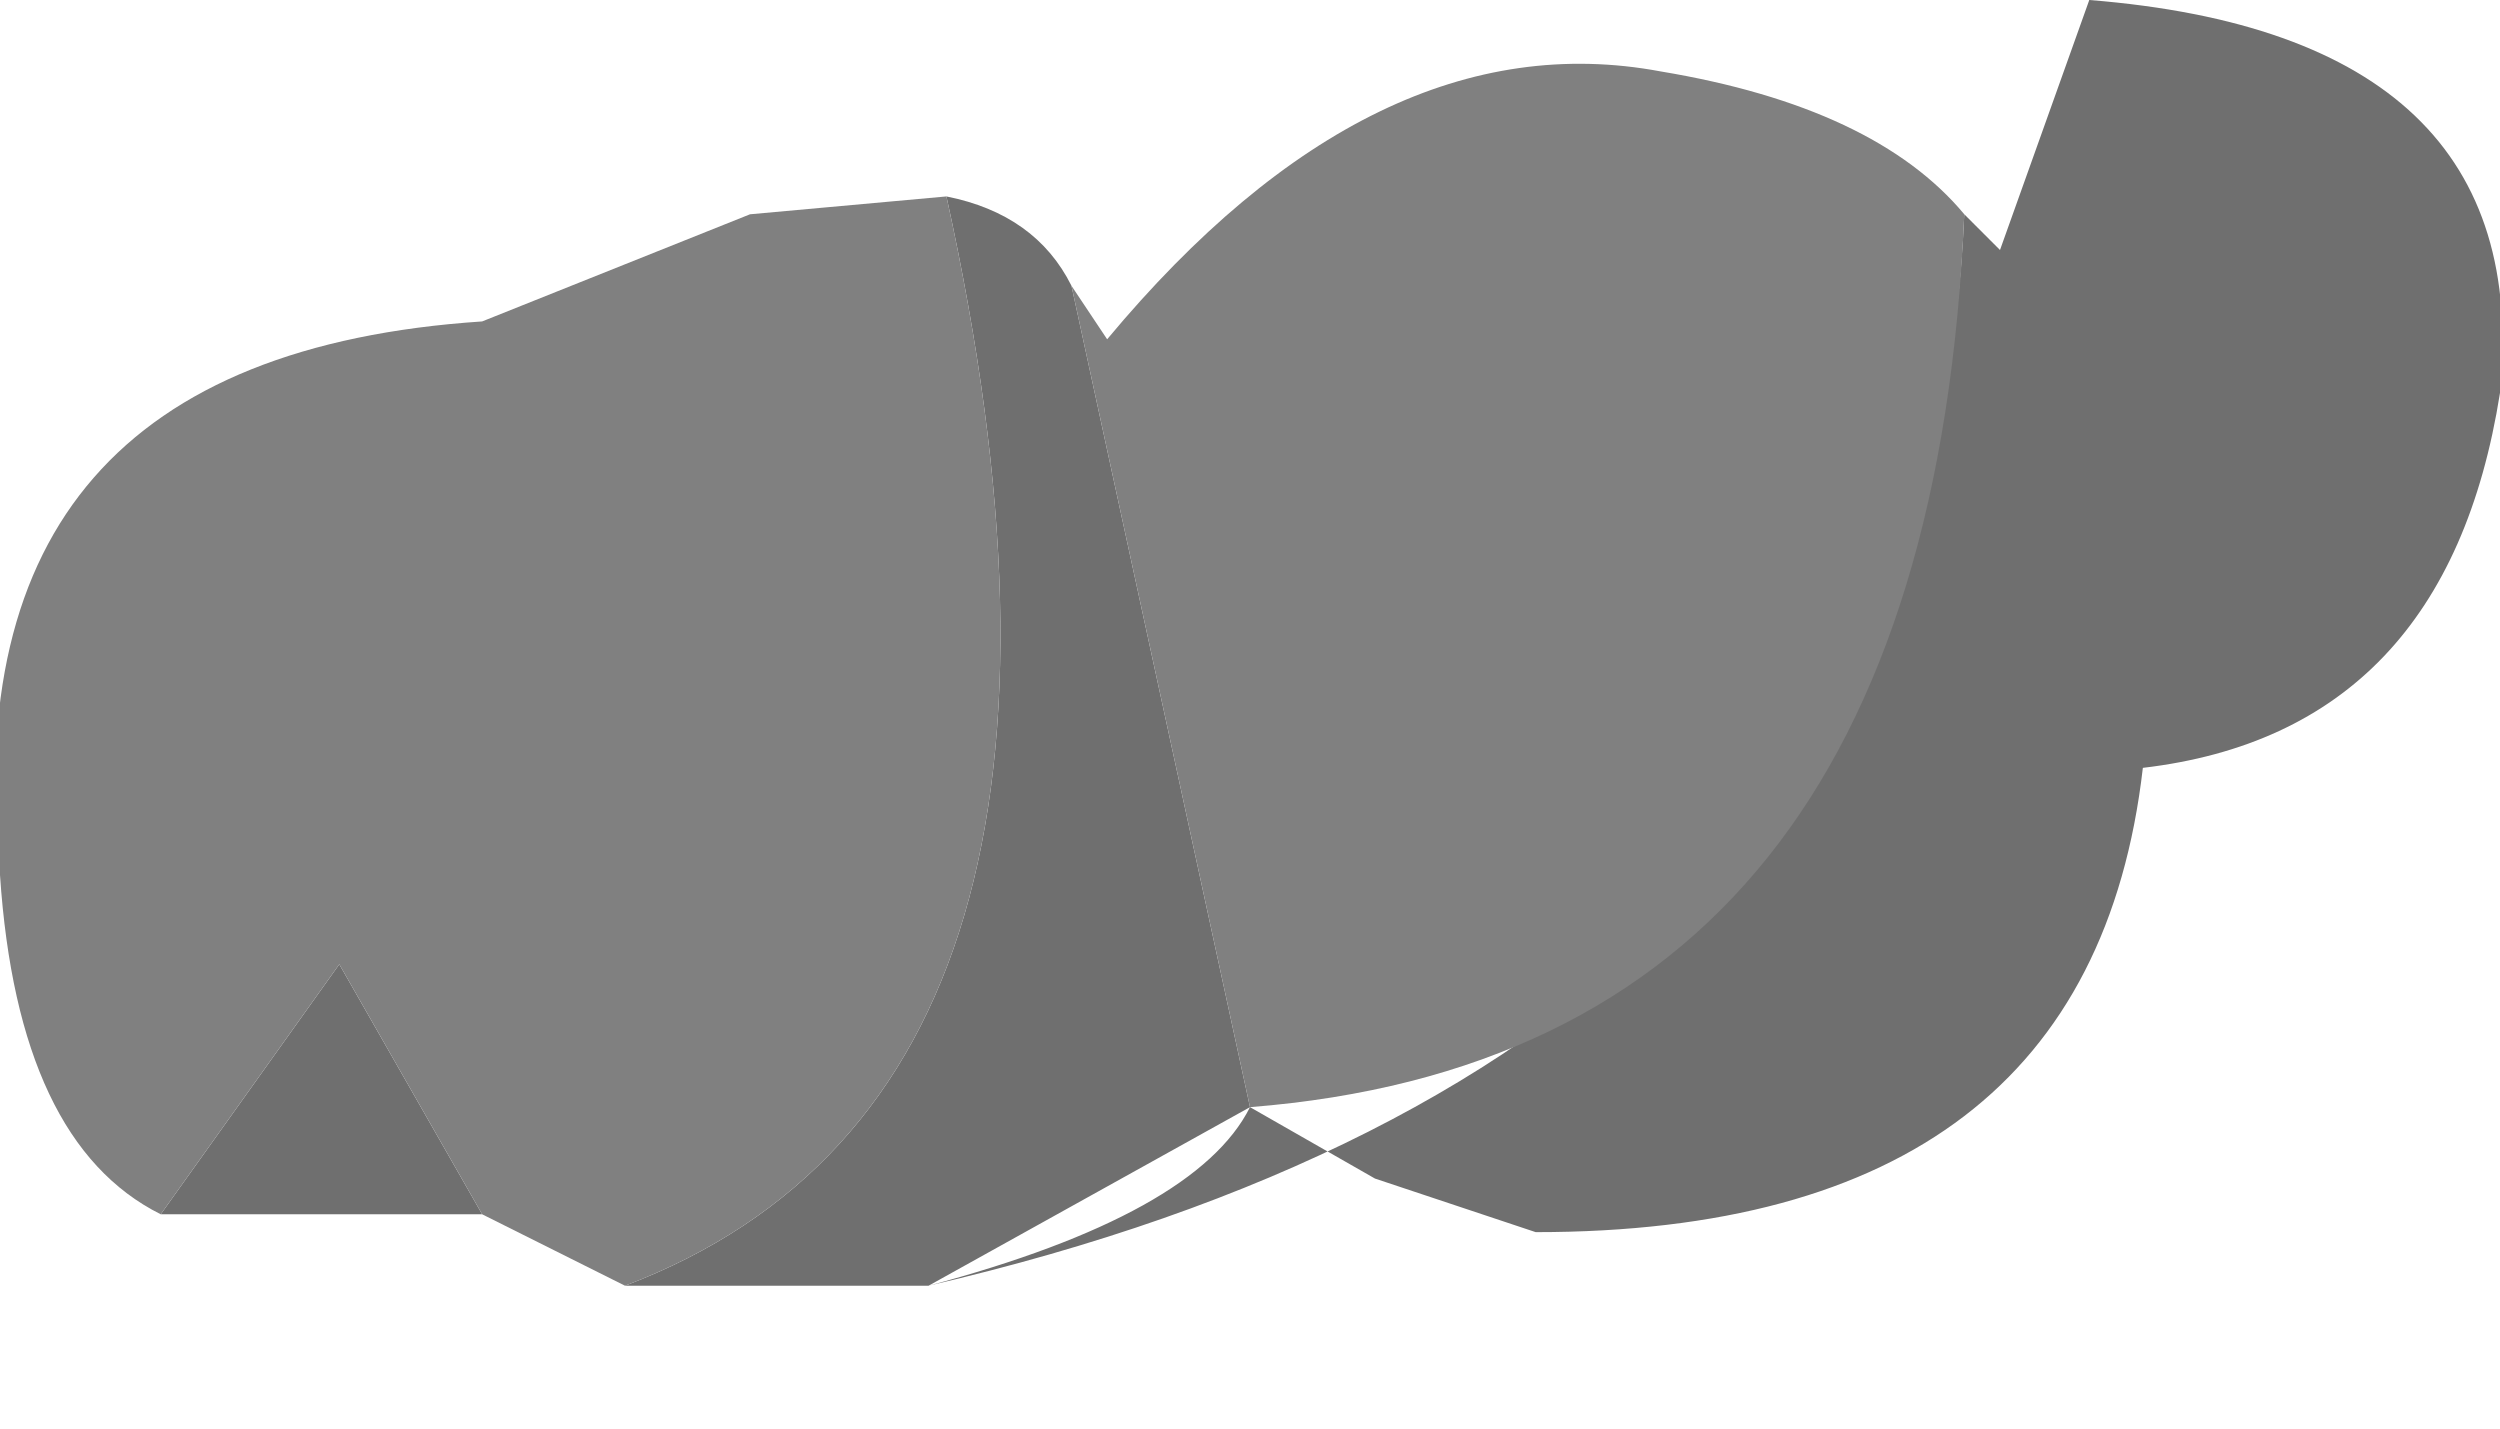 <?xml version="1.0" encoding="utf-8"?>
<svg version="1.1" id="Layer_1"
xmlns="http://www.w3.org/2000/svg"
xmlns:xlink="http://www.w3.org/1999/xlink"
width="7px" height="4px"
xml:space="preserve">
<g id="PathID_1597" transform="matrix(1, 0, 0, 1, 0, 0)">
<path style="fill:#6F6F6F;fill-opacity:1" d="M5.6 0.7L5.85 0Q7.1 0.1 7 1.1Q6.85 2.05 6 2.15Q5.85 3.45 4.3 3.45L3.85 3.3L3.5 3.1Q3.35 3.4 2.6 3.6Q5.4 2.95 5.5 0.6L5.6 0.7M2.6 3.6L1.75 3.6Q3.2 3.05 2.65 0.55Q2.9 0.6 3 0.8L3.5 3.1M1.35 3.4L0.45 3.4L0.95 2.7L1.35 3.4" />
<path style="fill:#808080;fill-opacity:1" d="M3 0.8L3.1 0.95Q3.85 0.05 4.65 0.2Q5.25 0.3 5.5 0.6Q5.4 2.95 3.5 3.1L3 0.8M0.95 2.7L0.45 3.4Q0.05 3.2 0 2.45Q-0.15 1 1.35 0.9L2.1 0.6L2.65 0.55Q3.2 3.05 1.75 3.6L1.35 3.4L0.95 2.7" />
</g>
</svg>
